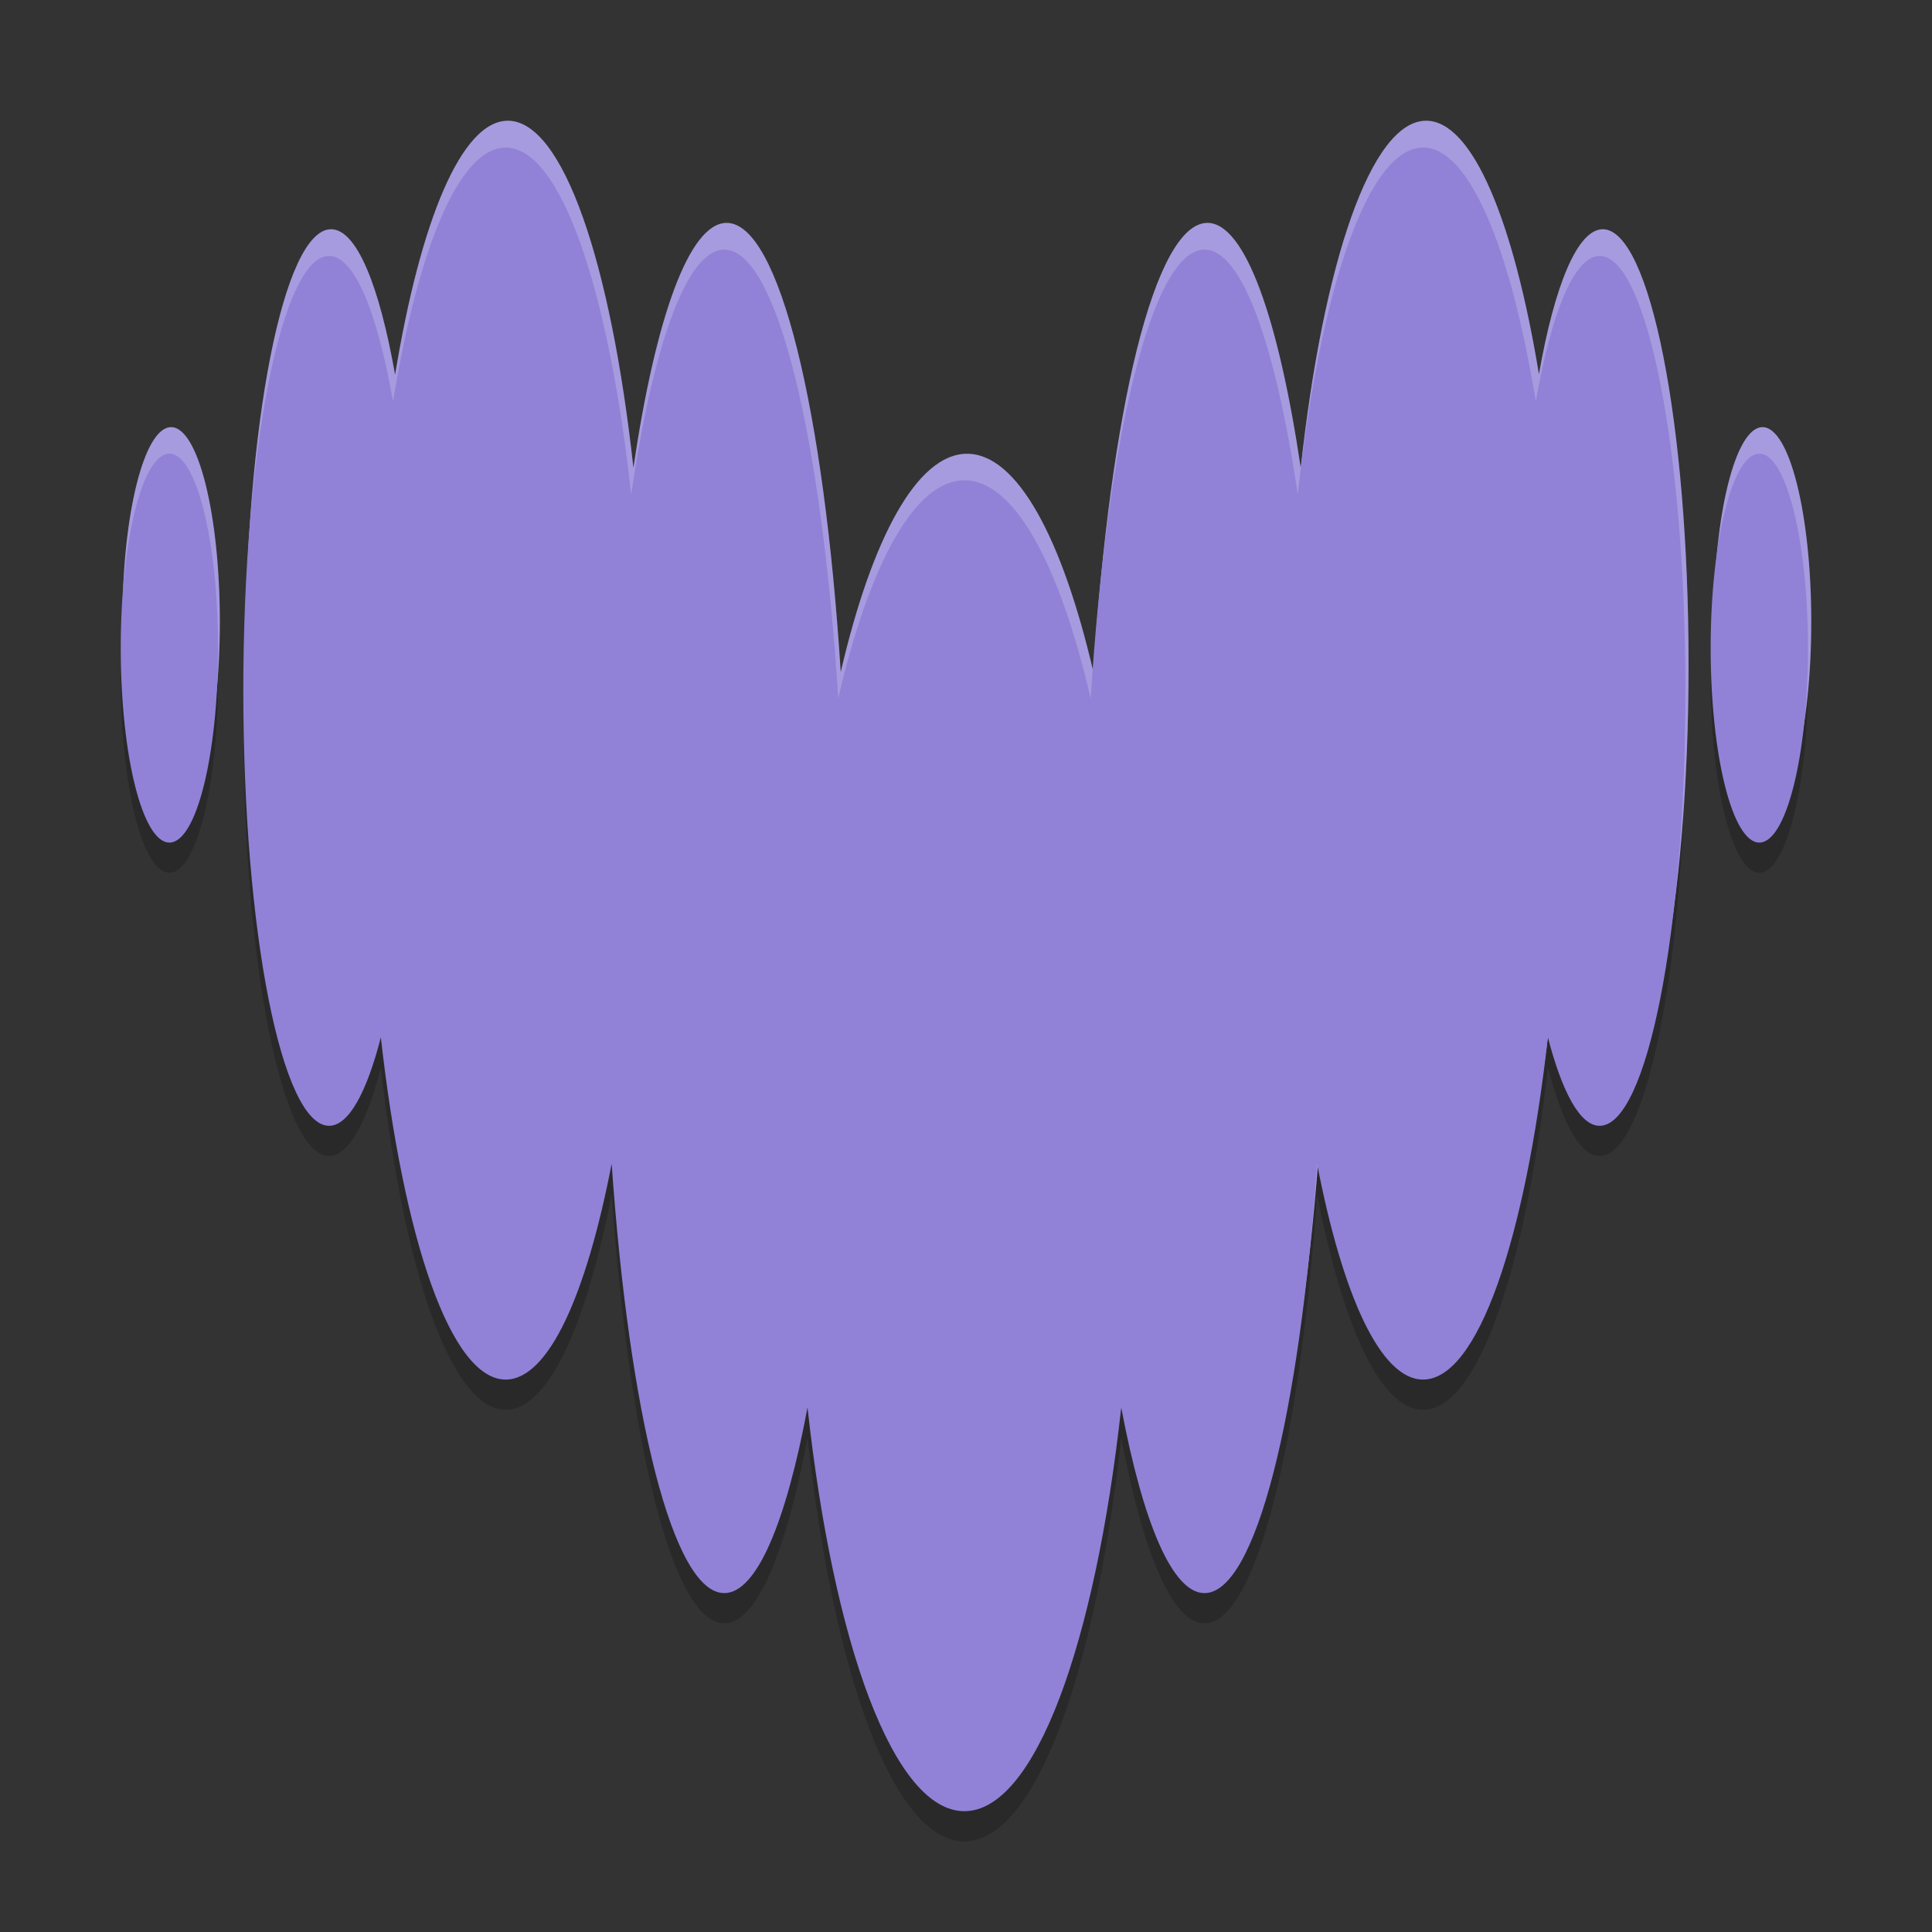 <svg width="32" height="32" viewBox="0 0 32 32" xmlns="http://www.w3.org/2000/svg">
 <rect x="0" y="0" width="32" height="32" fill="#333333" stroke="none"/>
 <path d="m25.438 7.148c0.259-1.478 0.638-2.407 1.058-2.409 0.784 0.003 1.42 3.225 1.42 7.204 0 3.979-0.636 7.204-1.421 7.204-0.322 0-0.618-0.548-0.857-1.465-0.378 3.359-1.161 5.668-2.068 5.668-0.702 0-1.332-1.387-1.755-3.575-0.289 4.16-1.016 7.112-1.865 7.112-0.533 0-1.019-1.17-1.379-3.074-0.433 3.932-1.432 6.686-2.598 6.686s-2.167-2.754-2.598-6.686c-0.357 1.905-0.843 3.074-1.379 3.074-0.849 0-1.574-2.952-1.865-7.112-0.423 2.188-1.051 3.575-1.755 3.575-0.906 0-1.691-2.308-2.068-5.668-0.237 0.92-0.536 1.465-0.857 1.465-0.785 0-1.421-3.225-1.421-7.204 0-3.979 0.636-7.204 1.421-7.204 0.421 0 0.798 0.932 1.059 2.409 0.418-2.548 1.098-4.204 1.867-4.204 0.912 0 1.703 2.342 2.077 5.743 0.366-2.475 0.921-4.053 1.543-4.053 0.872 0 1.613 3.104 1.887 7.433 0.516-2.22 1.263-3.612 2.091-3.612s1.574 1.393 2.09 3.612c0.275-4.329 1.016-7.433 1.887-7.433 0.621 0 1.175 1.578 1.543 4.053 0.373-3.401 1.164-5.743 2.076-5.743 0.766 0 1.448 1.657 1.867 4.204zm-23.438 4.087c0-1.779 0.361-3.221 0.806-3.221 0.445 0 0.806 1.442 0.806 3.221 0 1.778-0.361 3.221-0.806 3.221-0.445 0-0.806-1.442-0.806-3.221zm26.334 0c0-1.779 0.361-3.221 0.806-3.221 0.445 0 0.806 1.442 0.806 3.221 0 1.778-0.361 3.221-0.806 3.221-0.445 0-0.806-1.442-0.806-3.221z" fill-opacity=".2" fill-rule="evenodd"/>
 <path d="m25.488 6.208c0.259-1.479 0.639-2.409 1.059-2.411 0.784 0.003 1.421 3.228 1.421 7.211 0 3.982-0.637 7.211-1.422 7.211-0.322 0-0.619-0.548-0.858-1.467-0.378 3.362-1.162 5.674-2.07 5.674-0.703 0-1.333-1.389-1.756-3.578-0.289 4.165-1.016 7.119-1.867 7.119-0.533 0-1.02-1.171-1.38-3.077-0.433 3.936-1.434 6.693-2.6 6.693-1.167 0-2.169-2.757-2.6-6.693-0.357 1.907-0.844 3.077-1.38 3.077-0.85 0-1.576-2.955-1.867-7.119-0.423 2.19-1.052 3.578-1.756 3.578-0.907 0-1.692-2.311-2.07-5.674-0.237 0.921-0.536 1.467-0.858 1.467-0.785 0-1.422-3.228-1.422-7.211 0-3.983 0.637-7.211 1.422-7.211 0.422 0 0.799 0.933 1.06 2.411 0.419-2.55 1.099-4.208 1.868-4.208 0.913 0 1.705 2.344 2.079 5.749 0.366-2.478 0.922-4.057 1.545-4.057 0.872 0 1.614 3.107 1.889 7.44 0.517-2.222 1.265-3.616 2.093-3.616s1.576 1.395 2.092 3.616c0.276-4.333 1.016-7.44 1.889-7.44 0.622 0 1.177 1.579 1.545 4.057 0.373-3.404 1.165-5.749 2.078-5.749 0.767 0 1.45 1.659 1.869 4.208zm-23.461 4.091c0-1.78 0.361-3.224 0.807-3.224s0.807 1.444 0.807 3.224c0 1.78-0.361 3.224-0.807 3.224s-0.807-1.444-0.807-3.224zm26.359 0c0-1.78 0.361-3.224 0.807-3.224s0.807 1.444 0.807 3.224c0 1.78-0.361 3.224-0.807 3.224s-0.807-1.444-0.807-3.224z" fill="#9182D7" fill-rule="evenodd"/>
 <path d="m25.488 6.208c0.259-1.479 0.639-2.409 1.059-2.411 0.784 0.003 1.421 3.228 1.421 7.211 0 3.982-0.637 7.211-1.422 7.211-0.322 0-0.619-0.548-0.858-1.467-0.378 3.362-1.162 5.674-2.07 5.674-0.703 0-1.333-1.389-1.756-3.578-0.289 4.165-1.016 7.119-1.867 7.119-0.533 0-1.02-1.171-1.38-3.077-0.433 3.936-1.434 6.693-2.6 6.693-1.167 0-2.169-2.757-2.6-6.693-0.357 1.907-0.844 3.077-1.38 3.077-0.85 0-1.576-2.955-1.867-7.119-0.423 2.19-1.052 3.578-1.756 3.578-0.907 0-1.692-2.311-2.07-5.674-0.237 0.921-0.536 1.467-0.858 1.467-0.785 0-1.422-3.228-1.422-7.211 0-3.983 0.637-7.211 1.422-7.211 0.422 0 0.799 0.933 1.06 2.411 0.419-2.55 1.099-4.208 1.868-4.208 0.913 0 1.705 2.344 2.079 5.749 0.366-2.478 0.922-4.057 1.545-4.057 0.872 0 1.614 3.107 1.889 7.44 0.517-2.222 1.265-3.616 2.093-3.616s1.576 1.395 2.092 3.616c0.276-4.333 1.016-7.44 1.889-7.44 0.622 0 1.177 1.579 1.545 4.057 0.373-3.404 1.165-5.749 2.078-5.749 0.767 0 1.45 1.659 1.869 4.208zm-23.461 4.091c0-1.78 0.361-3.224 0.807-3.224s0.807 1.444 0.807 3.224c0 1.78-0.361 3.224-0.807 3.224s-0.807-1.444-0.807-3.224zm26.359 0c0-1.78 0.361-3.224 0.807-3.224s0.807 1.444 0.807 3.224c0 1.78-0.361 3.224-0.807 3.224s-0.807-1.444-0.807-3.224z" fill="white" fill-opacity=".2" fill-rule="evenodd"/>
 <path d="m25.438 6.648c0.259-1.478 0.638-2.407 1.058-2.409 0.784 0.003 1.42 3.225 1.42 7.204 0 3.979-0.636 7.204-1.421 7.204-0.322 0-0.618-0.548-0.857-1.465-0.378 3.359-1.161 5.668-2.068 5.668-0.702 0-1.332-1.387-1.755-3.575-0.289 4.16-1.016 7.112-1.865 7.112-0.533 0-1.019-1.17-1.379-3.074-0.433 3.932-1.432 6.686-2.598 6.686s-2.167-2.754-2.598-6.686c-0.357 1.905-0.843 3.074-1.379 3.074-0.849 0-1.574-2.952-1.865-7.112-0.423 2.188-1.051 3.575-1.755 3.575-0.906 0-1.691-2.308-2.068-5.668-0.237 0.92-0.536 1.465-0.857 1.465-0.785 0-1.421-3.225-1.421-7.204 0-3.979 0.636-7.204 1.421-7.204 0.421 0 0.798 0.932 1.059 2.409 0.418-2.548 1.098-4.204 1.867-4.204 0.912 0 1.703 2.342 2.077 5.743 0.366-2.475 0.921-4.053 1.543-4.053 0.872 0 1.613 3.104 1.887 7.433 0.516-2.22 1.263-3.612 2.091-3.612s1.574 1.393 2.09 3.612c0.275-4.329 1.016-7.433 1.887-7.433 0.621 0 1.175 1.578 1.543 4.053 0.373-3.401 1.164-5.743 2.076-5.743 0.766 0 1.448 1.657 1.867 4.204zm-23.438 4.087c0-1.779 0.361-3.221 0.806-3.221 0.445 0 0.806 1.442 0.806 3.221 0 1.778-0.361 3.221-0.806 3.221-0.445 0-0.806-1.442-0.806-3.221zm26.334 0c0-1.779 0.361-3.221 0.806-3.221 0.445 0 0.806 1.442 0.806 3.221 0 1.778-0.361 3.221-0.806 3.221-0.445 0-0.806-1.442-0.806-3.221z" fill="#9182D7" fill-rule="evenodd"/>
</svg>
